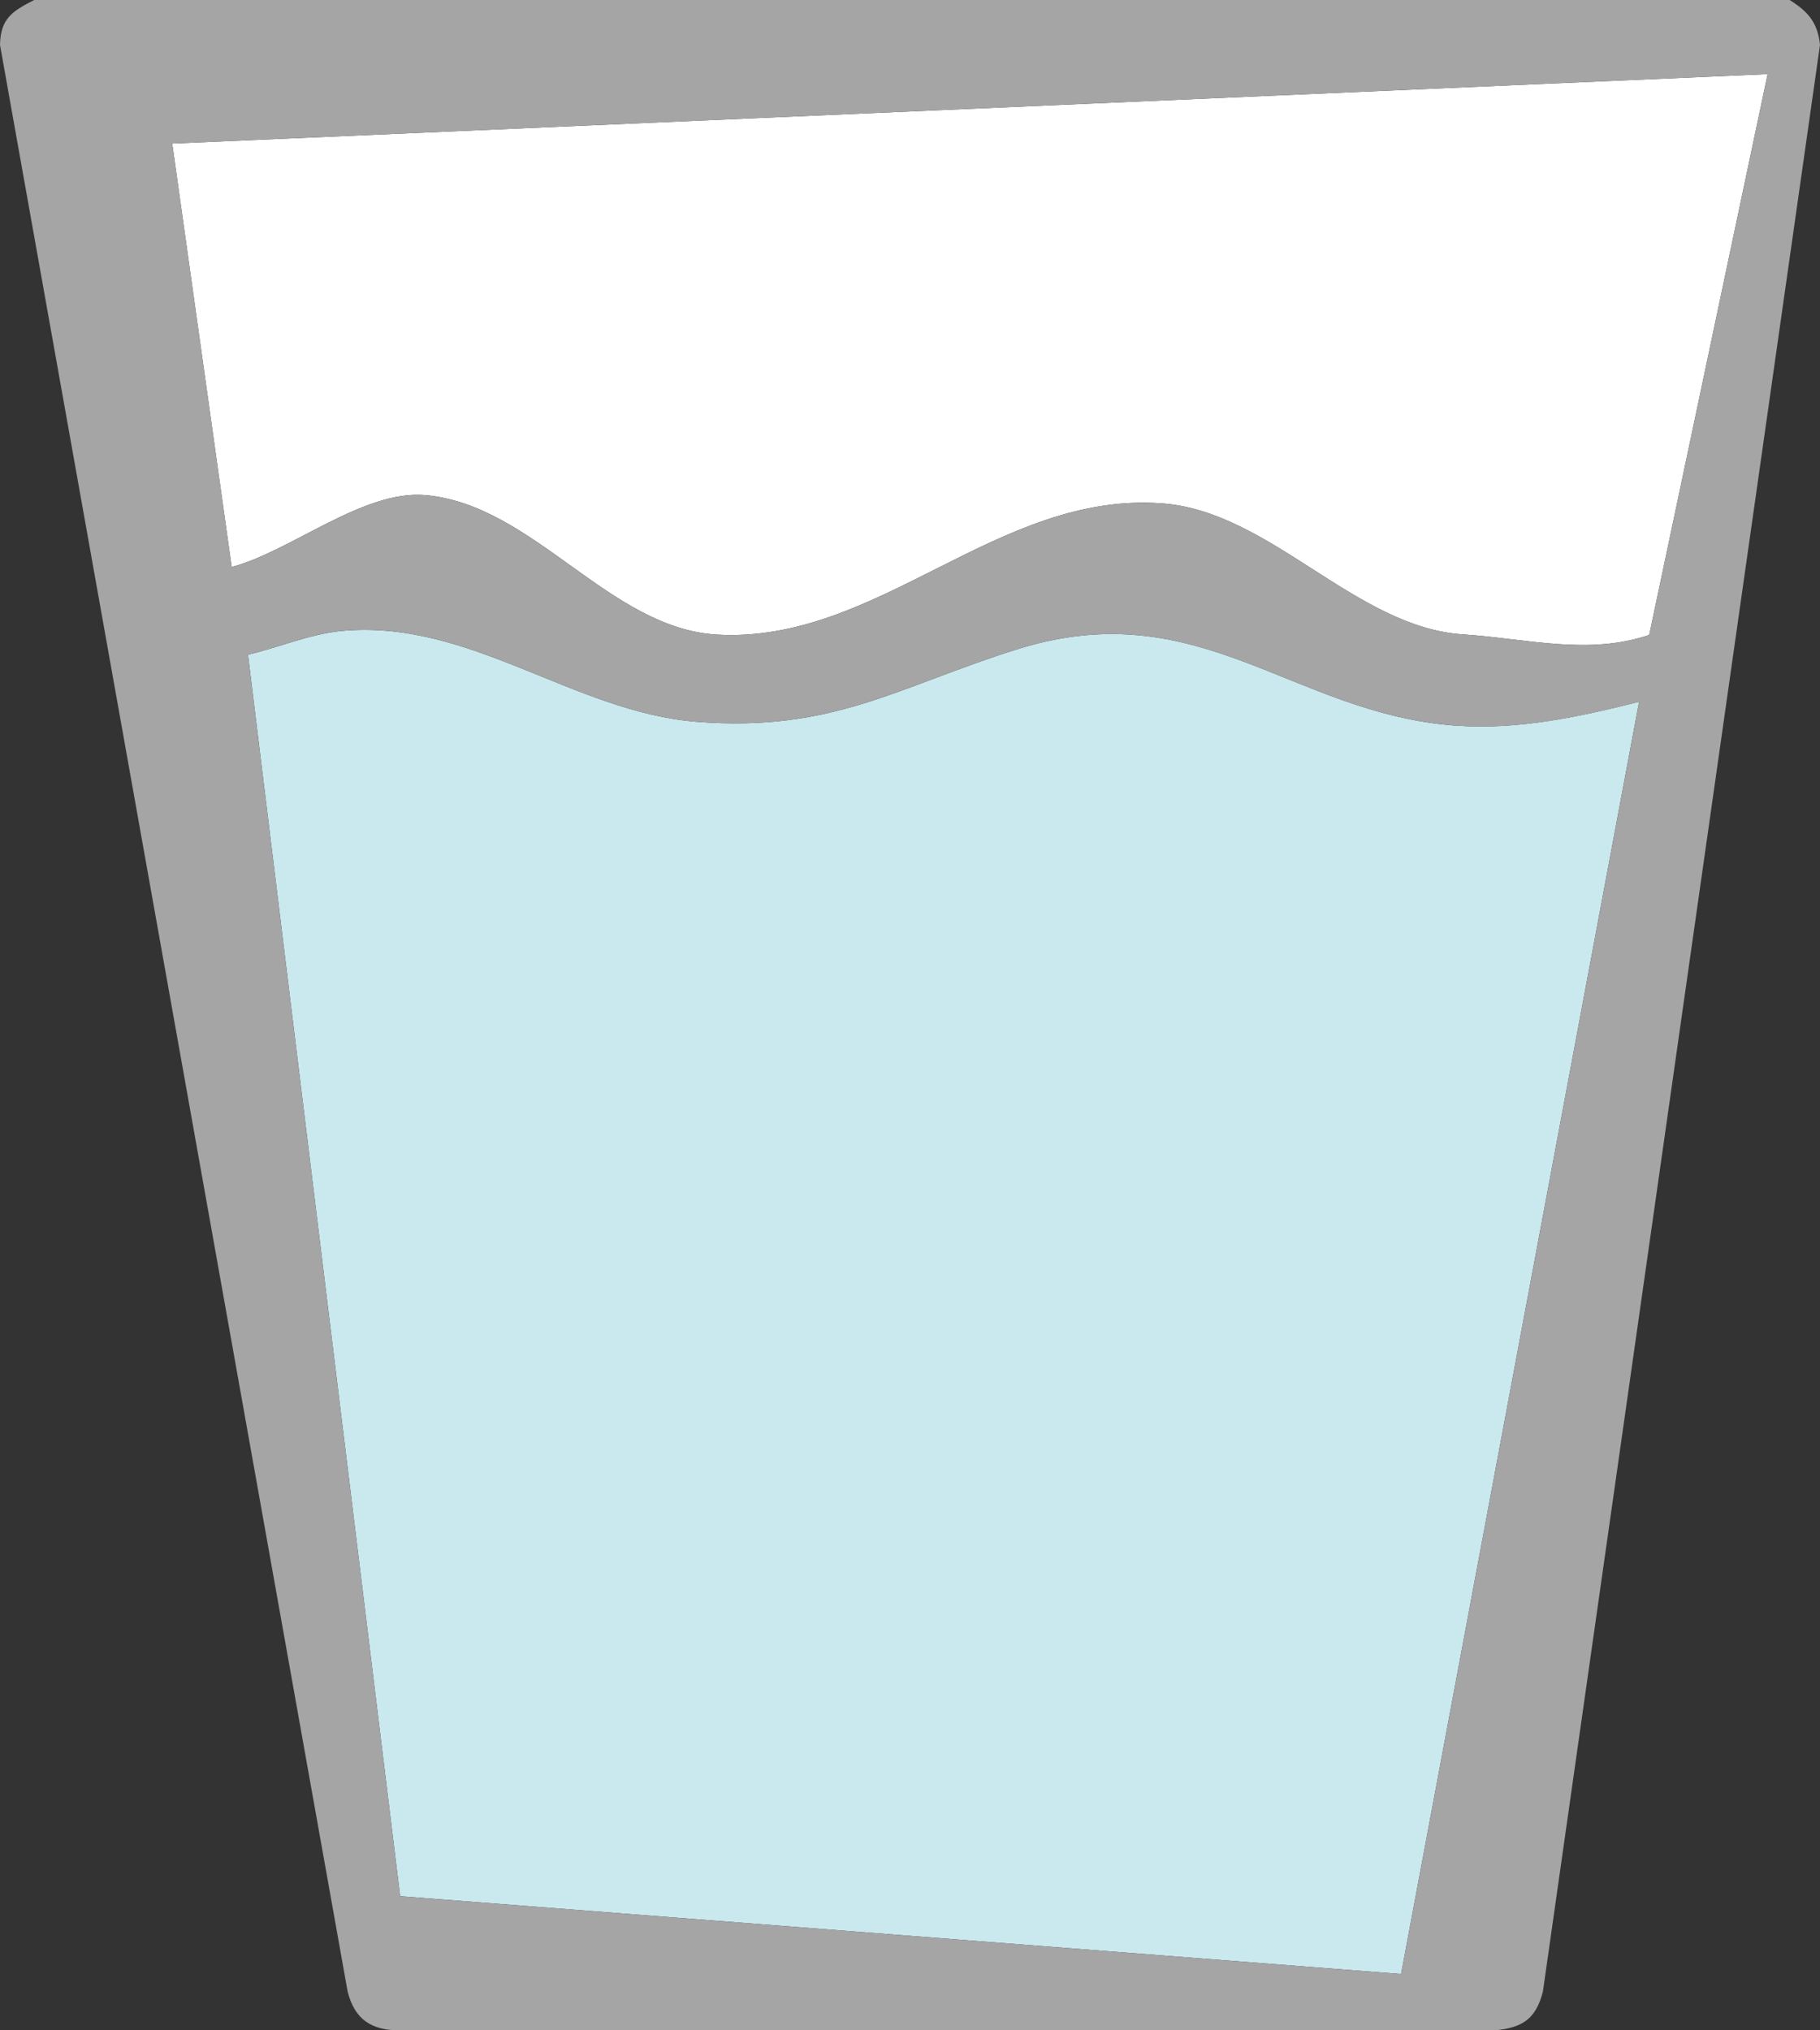 <?xml version="1.0" encoding="UTF-8"?><svg id="Layer_1" xmlns="http://www.w3.org/2000/svg" viewBox="0 0 21.518 24"><rect x="0" y="0" width="21.518" height="24" fill="#333333" stroke="none"/><defs><style>.cls-1{fill:#a5a5a5;}.cls-2{fill:#fff;}.cls-3{fill:#cae9ef;}</style></defs><path class="cls-3" d="M17.2,8.577c-1.935-.148-3.023-1.575-5.17-.903-1.407.44-2.175.983-3.785.859-1.463-.113-2.695-1.22-4.211-1.074-.372.036-.741.196-1.102.28l1.799,14.676,11.834.92,2.814-15.039c-.711.178-1.437.337-2.179.28Z"/><path class="cls-2" d="M2.74,6.702c.698-.184,1.556-.914,2.289-.849,1.282.113,2.172,1.577,3.45,1.649,1.908.107,3.313-1.7,5.265-1.551,1.279.097,2.278,1.463,3.55,1.548.783.053,1.475.25,2.205.007l1.4-6.63L2.036,1.697l.703,5.005Z"/><path class="cls-1" d="M21.16,0H.404C.15.131.006.215,0,.531l4.11,23.011c.084.331.281.46.619.459h12.94c.327-.029.49-.132.573-.459L21.518.53c-.027-.266-.146-.397-.359-.53ZM16.565,23.335l-11.834-.92-1.799-14.676c.361-.084.73-.245,1.102-.28,1.516-.146,2.748.961,4.211,1.074,1.61.124,2.378-.419,3.785-.859,2.147-.671,3.234.755,5.17.903.742.057,1.467-.102,2.179-.28l-2.814,15.039ZM19.499,7.506c-.73.242-1.422.045-2.205-.007-1.272-.086-2.272-1.451-3.55-1.548-1.951-.149-3.357,1.659-5.265,1.551-1.278-.072-2.168-1.535-3.45-1.649-.734-.065-1.591.666-2.289.849l-.703-5.005,18.862-.821-1.4,6.63Z"/></svg>